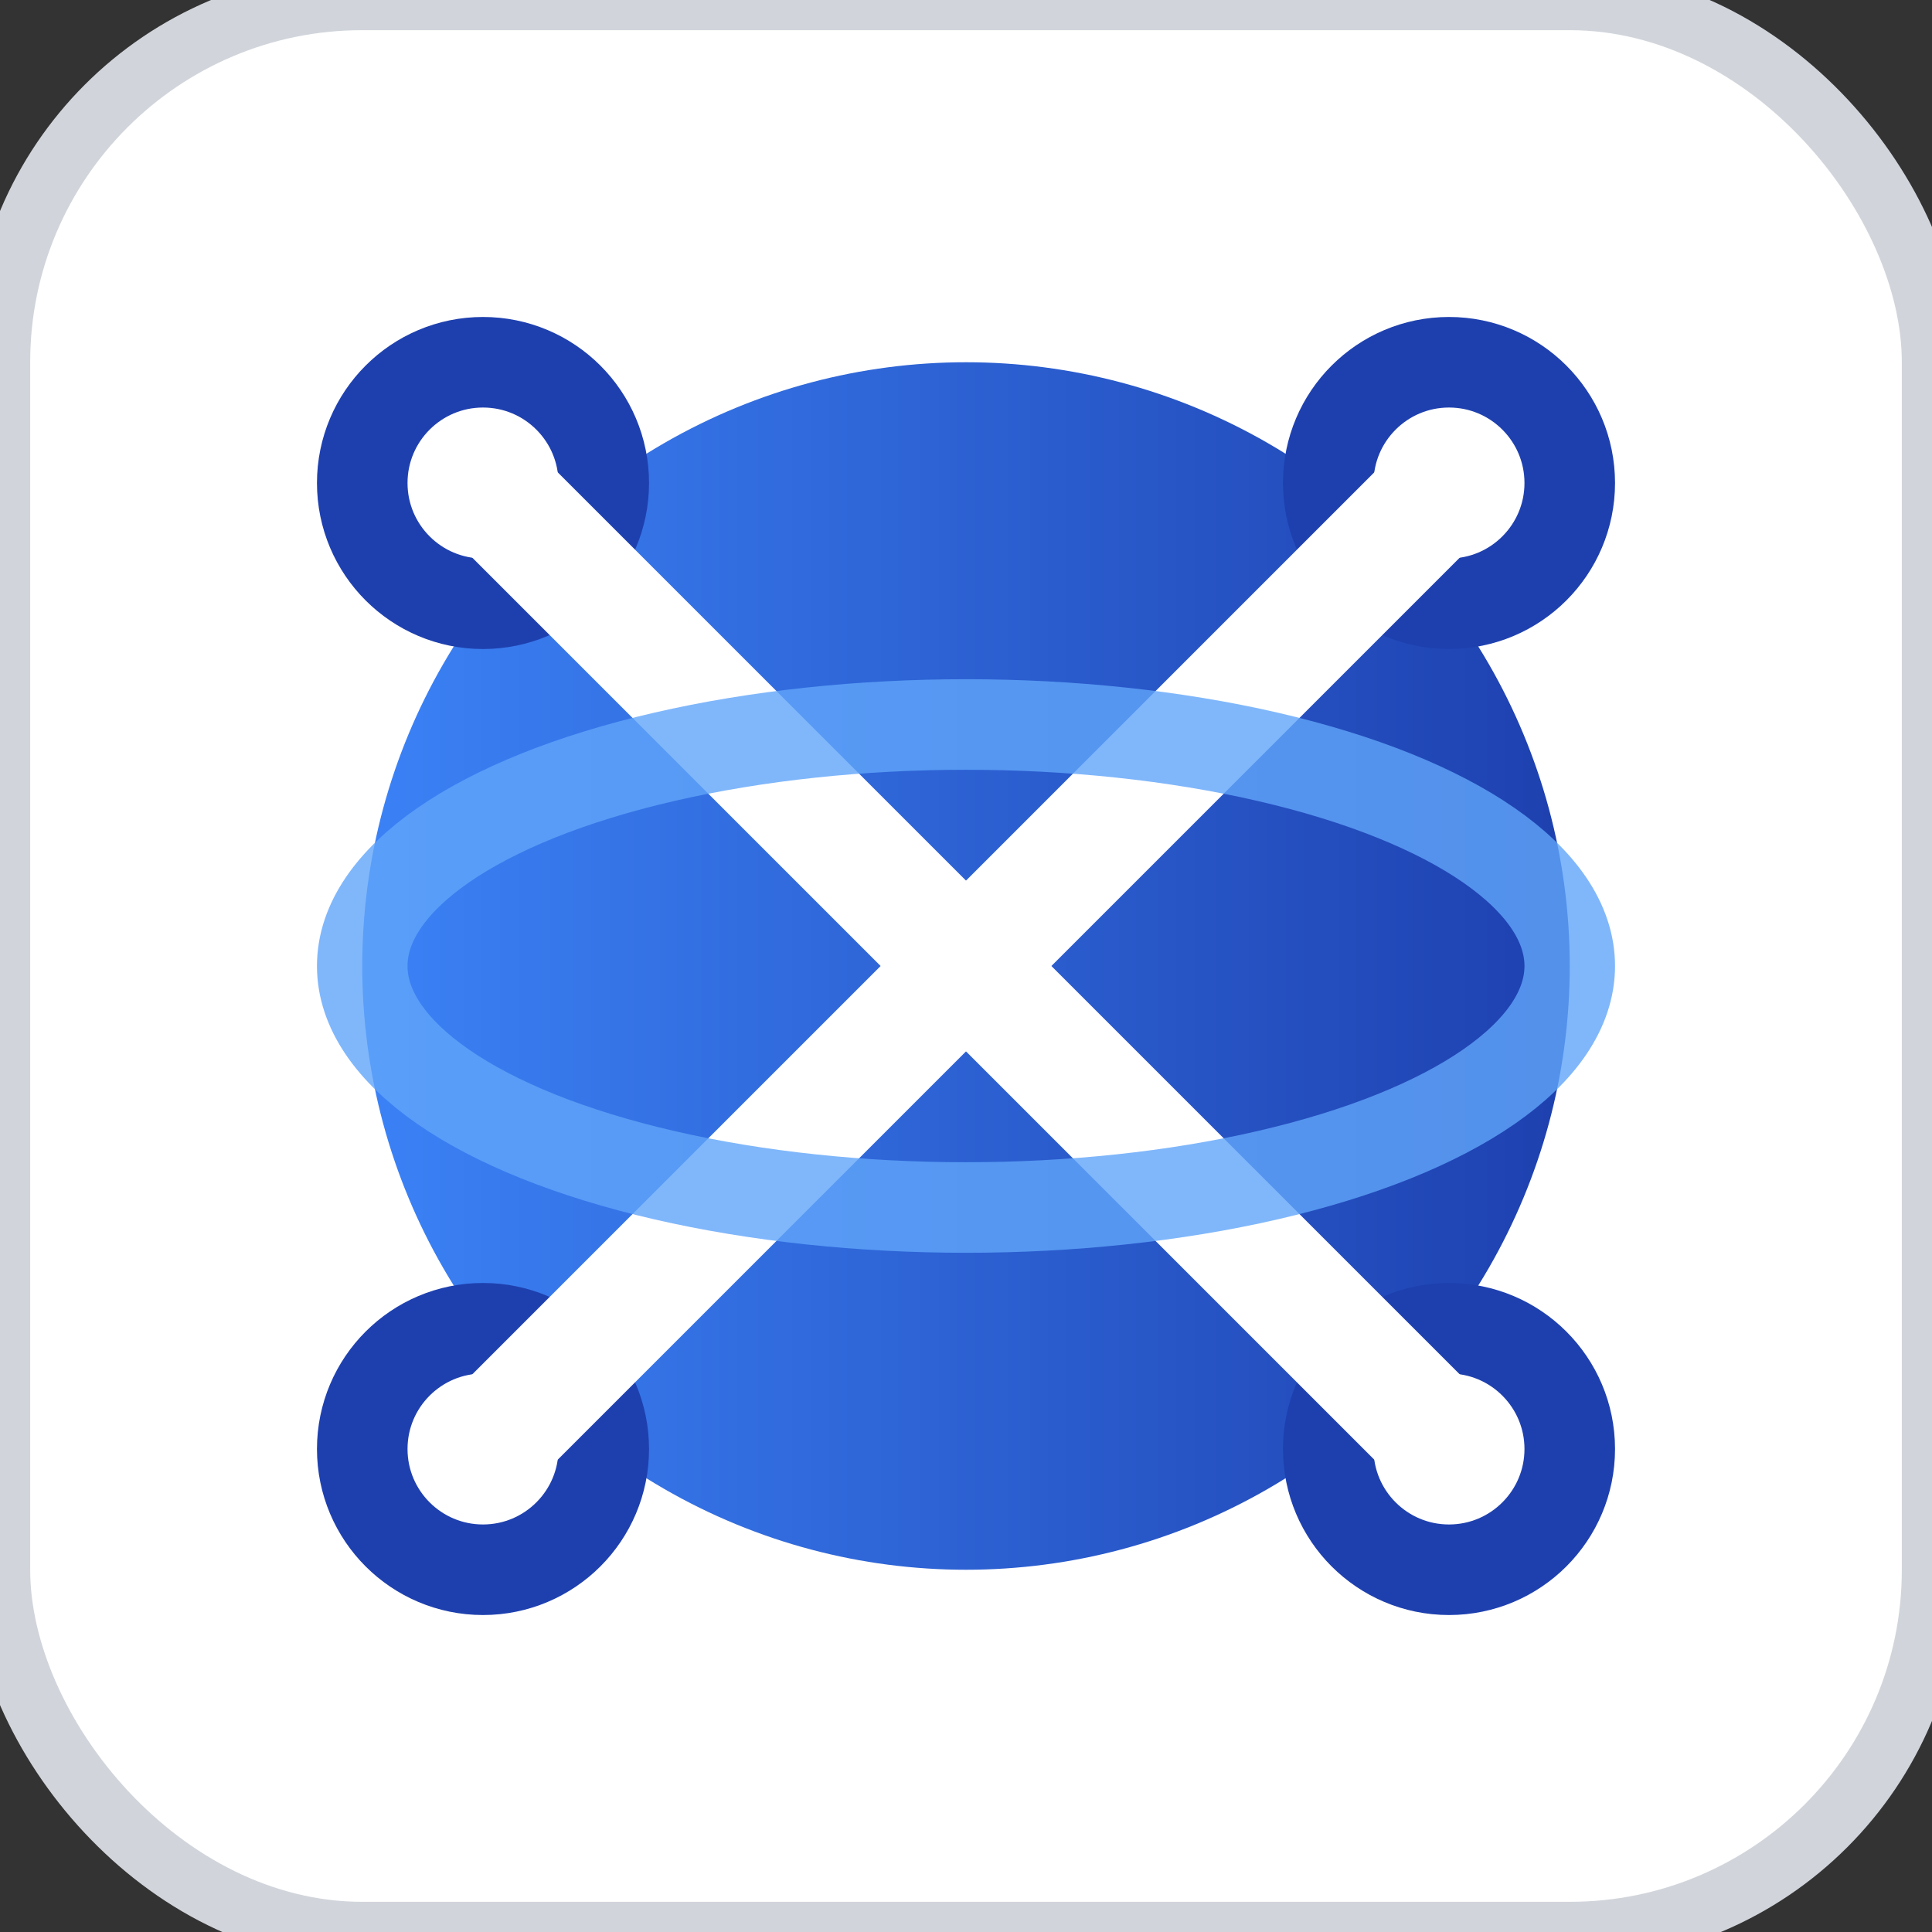 <svg viewBox="0 0 32 32" xmlns="http://www.w3.org/2000/svg">
  <rect x="0" y="0" width="32" height="32" fill="#333333" stroke="none"/>
  <defs>
    <linearGradient id="iconGradient" cx="30%" cy="30%">
      <stop offset="0%" style="stop-color:#3b82f6"/>
      <stop offset="100%" style="stop-color:#1e40af"/>
    </linearGradient>
  </defs>
  
  <!-- White background for contrast -->
  <rect width="32" height="32" rx="6" fill="#ffffff" stroke="#d1d5db" stroke-width="1"/>
  
  <!-- Main sphere -->
  <circle cx="16" cy="16" r="10" fill="url(#iconGradient)"/>
  
  <!-- Simplified connection points (only 4 for clarity at small sizes) -->
  <circle cx="8" cy="8" r="2" fill="#ffffff" stroke="#1e40af" stroke-width="1.5"/>
  <circle cx="24" cy="8" r="2" fill="#ffffff" stroke="#1e40af" stroke-width="1.5"/>
  <circle cx="8" cy="24" r="2" fill="#ffffff" stroke="#1e40af" stroke-width="1.5"/>
  <circle cx="24" cy="24" r="2" fill="#ffffff" stroke="#1e40af" stroke-width="1.5"/>
  
  <!-- Bold connection lines -->
  <line x1="8" y1="8" x2="16" y2="16" stroke="#ffffff" stroke-width="2"/>
  <line x1="24" y1="8" x2="16" y2="16" stroke="#ffffff" stroke-width="2"/>
  <line x1="8" y1="24" x2="16" y2="16" stroke="#ffffff" stroke-width="2"/>
  <line x1="24" y1="24" x2="16" y2="16" stroke="#ffffff" stroke-width="2"/>
  
  <!-- Single orbital ring -->
  <ellipse cx="16" cy="16" rx="10" ry="4" fill="none" stroke="#60a5fa" stroke-width="1.5" opacity="0.8"/>
</svg>